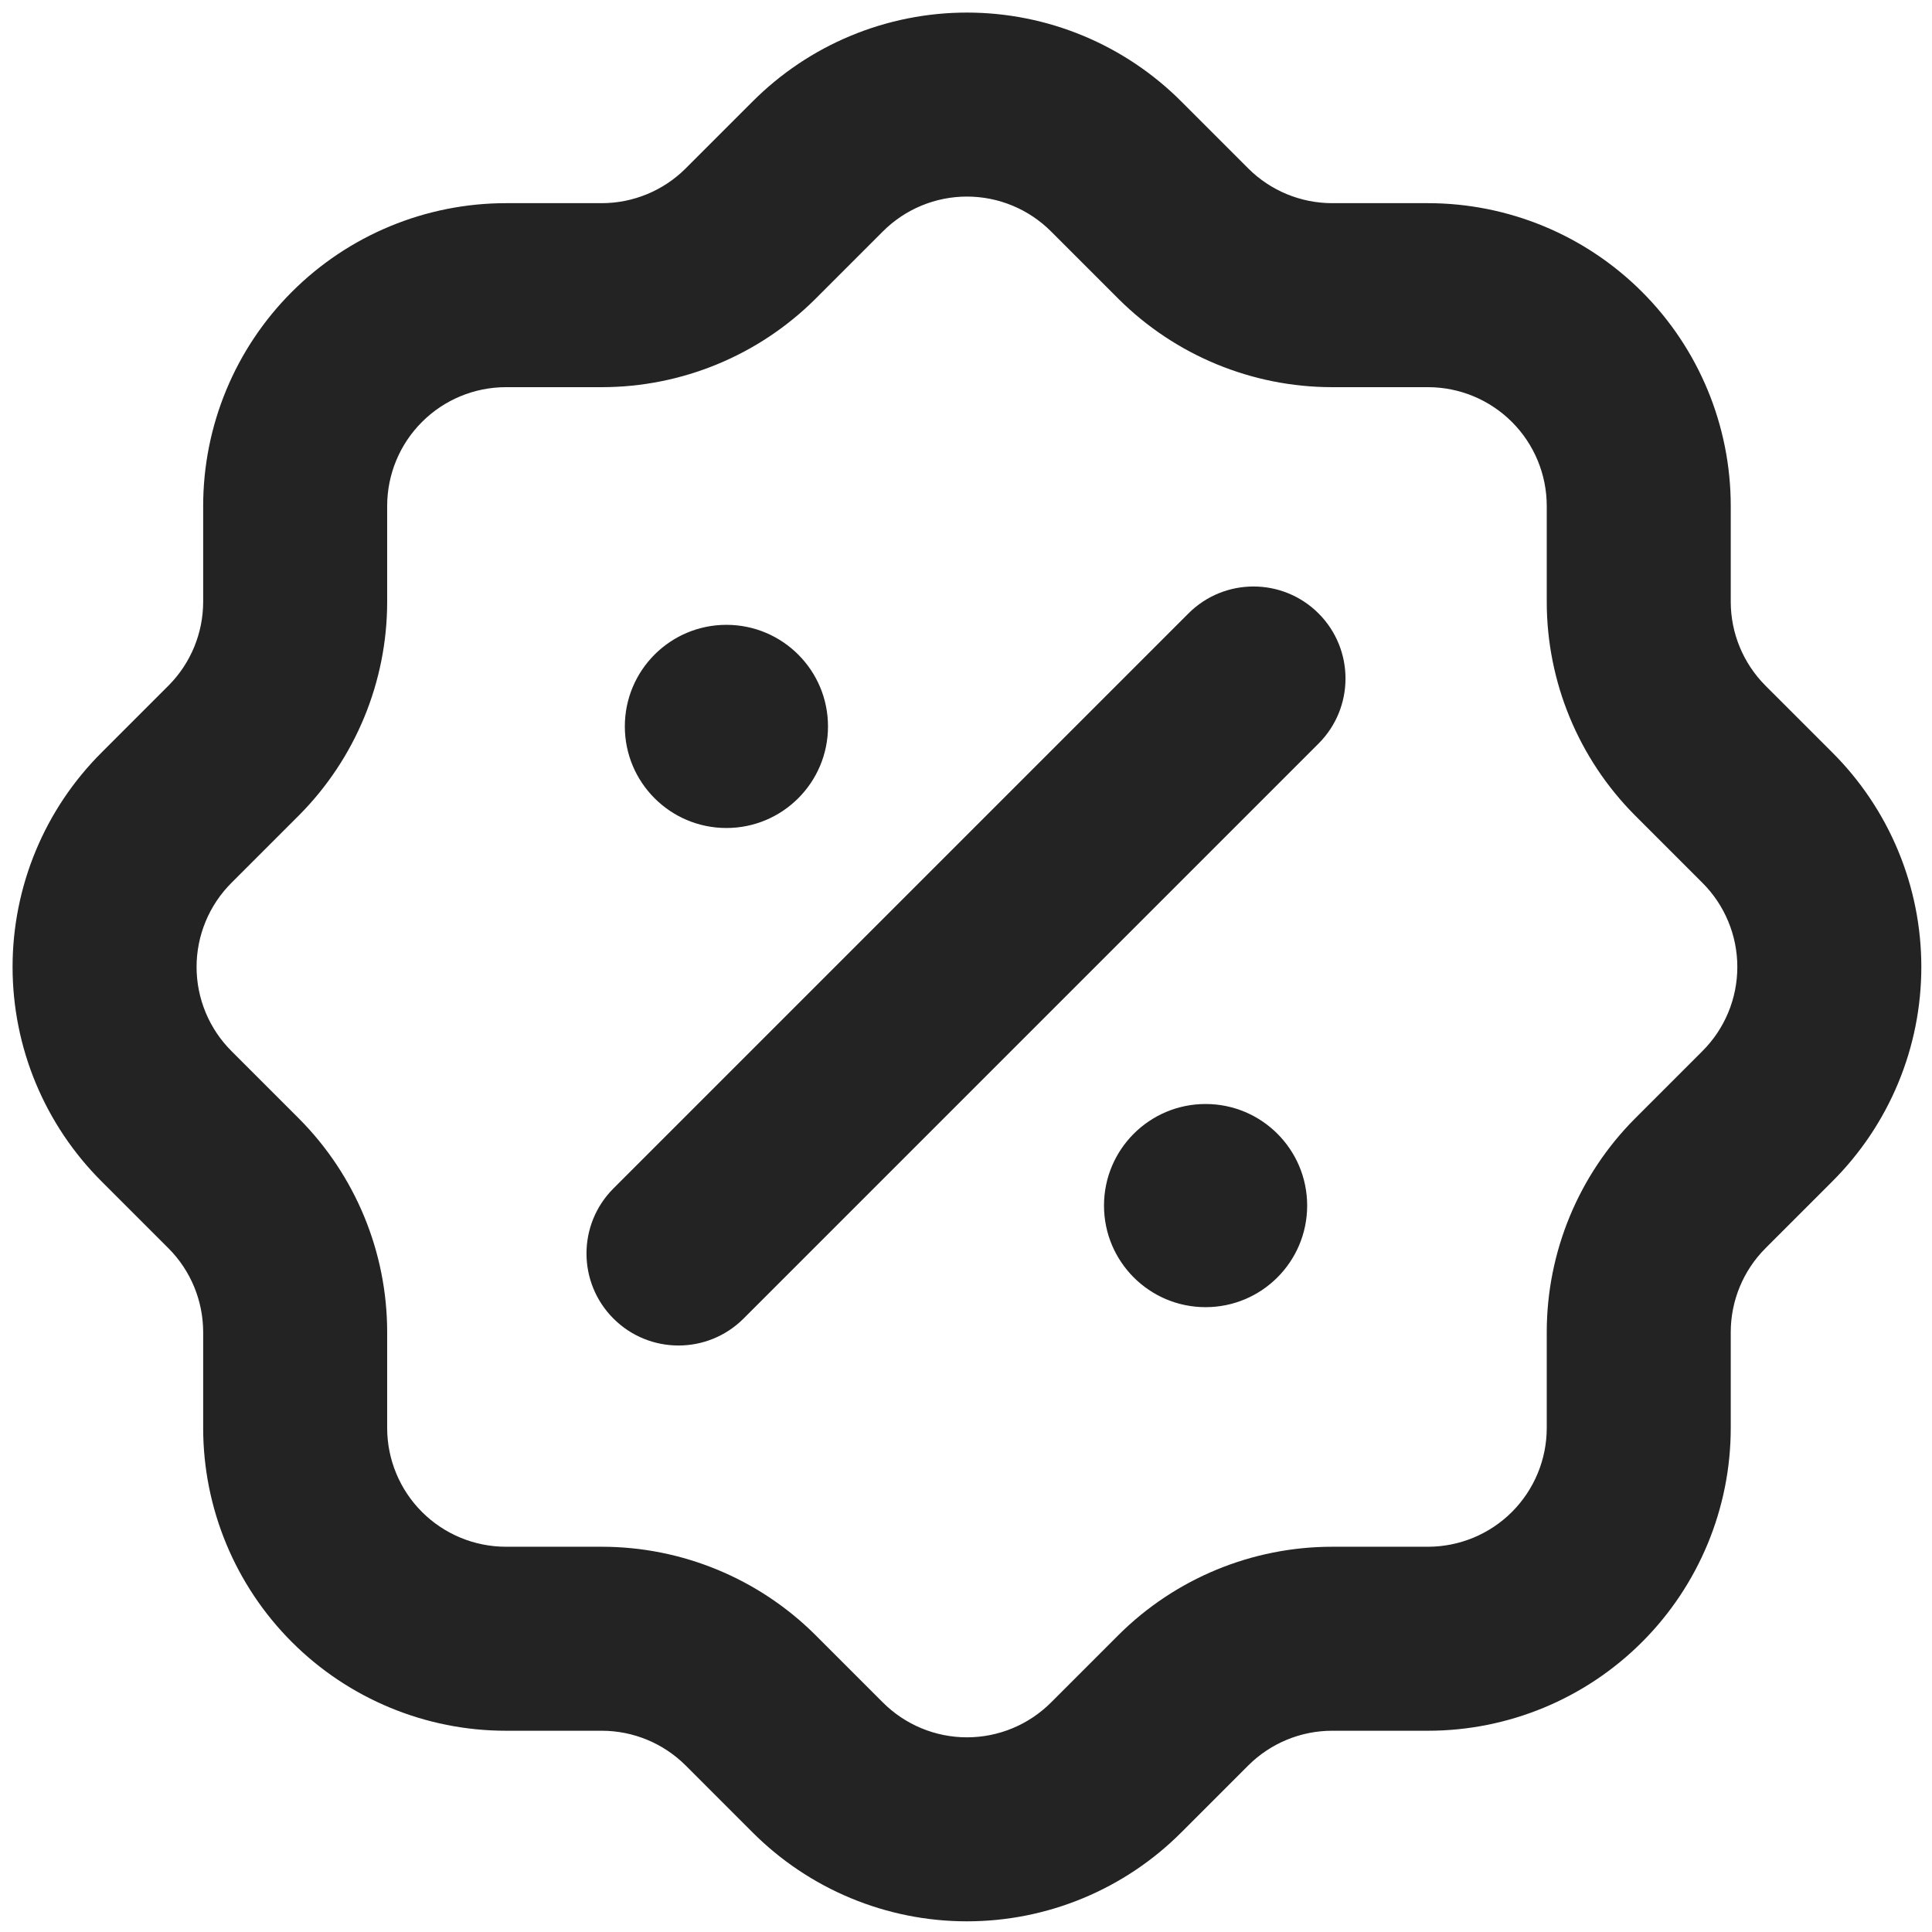 <svg width="126" height="126" viewBox="0 0 126 126" fill="none" xmlns="http://www.w3.org/2000/svg">
<path fill-rule="evenodd" clip-rule="evenodd" d="M60.087 13.414C61.03 13.022 62.041 12.82 63.062 12.82C64.084 12.82 65.095 13.022 66.038 13.414C66.981 13.806 67.838 14.381 68.558 15.105L68.57 15.117L72.945 19.492L72.957 19.504C76.654 23.181 81.656 25.247 86.871 25.25H93.125C95.18 25.25 97.151 26.066 98.605 27.52C100.058 28.973 100.875 30.944 100.875 33V39.25L100.875 39.253C100.878 44.468 102.943 49.47 106.62 53.168L106.632 53.18L111.007 57.555L111.019 57.567C111.743 58.287 112.318 59.143 112.71 60.087C113.103 61.03 113.304 62.041 113.304 63.062C113.304 64.084 113.103 65.095 112.71 66.038C112.318 66.981 111.743 67.838 111.019 68.558L111.007 68.57L106.632 72.945L106.62 72.957C102.943 76.654 100.878 81.656 100.875 86.871L100.875 86.875V93.125C100.875 95.18 100.058 97.151 98.605 98.605C97.151 100.058 95.18 100.875 93.125 100.875H86.875L86.871 100.875C81.656 100.878 76.654 102.943 72.957 106.62L72.945 106.632L68.57 111.007L68.558 111.019C67.838 111.743 66.981 112.318 66.038 112.71C65.095 113.103 64.084 113.304 63.062 113.304C62.041 113.304 61.03 113.103 60.087 112.71C59.143 112.318 58.287 111.743 57.567 111.019L57.555 111.007L53.18 106.632L53.168 106.62C49.47 102.943 44.468 100.878 39.253 100.875H33C30.944 100.875 28.973 100.058 27.52 98.605C26.066 97.151 25.25 95.18 25.25 93.125V86.871C25.247 81.656 23.181 76.654 19.504 72.957L19.492 72.945L15.117 68.57L15.105 68.558C14.381 67.838 13.806 66.981 13.414 66.038C13.022 65.095 12.82 64.084 12.82 63.062C12.82 62.041 13.022 61.03 13.414 60.087C13.806 59.143 14.381 58.287 15.105 57.567L15.117 57.555L19.492 53.18L19.504 53.168C23.181 49.47 25.247 44.468 25.25 39.253V33C25.25 30.944 26.066 28.973 27.52 27.52C28.973 26.066 30.944 25.25 33 25.25H39.253C44.468 25.247 49.47 23.181 53.168 19.504L53.18 19.492L57.555 15.117L57.567 15.105C58.287 14.381 59.143 13.806 60.087 13.414ZM19.035 19.035C15.331 22.738 13.25 27.762 13.25 33V39.248C13.248 41.291 12.44 43.252 11 44.702L10.995 44.707L6.644 49.058L6.637 49.065C4.795 50.899 3.332 53.078 2.334 55.479C1.335 57.882 0.82 60.459 0.82 63.062C0.82 65.665 1.335 68.243 2.334 70.646C3.333 73.047 4.795 75.227 6.638 77.061L6.644 77.067L10.995 81.418L11 81.423C12.44 82.873 13.248 84.833 13.25 86.877V93.125C13.25 98.363 15.331 103.386 19.035 107.09C22.738 110.794 27.762 112.875 33 112.875H39.246C41.291 112.876 43.251 113.685 44.702 115.125L44.707 115.129L49.058 119.481L49.065 119.488C50.899 121.33 53.079 122.792 55.479 123.79C57.882 124.79 60.459 125.304 63.062 125.304C65.665 125.304 68.243 124.79 70.646 123.79C73.046 122.792 75.225 121.33 77.059 119.488L77.067 119.481L81.418 115.129L81.422 115.126C82.872 113.685 84.834 112.876 86.878 112.875H93.125C98.363 112.875 103.386 110.794 107.09 107.09C110.794 103.386 112.875 98.363 112.875 93.125V86.878C112.876 84.834 113.685 82.872 115.126 81.422L115.129 81.418L119.481 77.067L119.488 77.059C121.33 75.225 122.792 73.046 123.79 70.646C124.79 68.243 125.304 65.665 125.304 63.062C125.304 60.459 124.79 57.882 123.79 55.479C122.792 53.079 121.33 50.899 119.488 49.065L119.481 49.058L115.129 44.707L115.125 44.702C113.685 43.251 112.876 41.291 112.875 39.246V33C112.875 27.762 110.794 22.738 107.09 19.035C103.386 15.331 98.363 13.25 93.125 13.25H86.877C84.833 13.248 82.873 12.44 81.423 11L81.418 10.995L77.067 6.644L77.061 6.638C75.227 4.795 73.047 3.333 70.646 2.334C68.243 1.335 65.665 0.82 63.062 0.82C60.459 0.82 57.882 1.335 55.479 2.334C53.078 3.332 50.899 4.795 49.065 6.637L49.058 6.644L44.707 10.995L44.702 11C43.252 12.44 41.291 13.248 39.248 13.25H33C27.762 13.25 22.738 15.331 19.035 19.035ZM48.493 85.993L85.993 48.493C88.336 46.15 88.336 42.35 85.993 40.007C83.65 37.664 79.85 37.664 77.507 40.007L40.007 77.507C37.664 79.85 37.664 83.65 40.007 85.993C42.35 88.336 46.15 88.336 48.493 85.993ZM40.75 47.375C40.75 43.716 43.716 40.75 47.375 40.75C51.034 40.75 54 43.716 54 47.375C54 51.034 51.034 54 47.375 54C43.716 54 40.75 51.034 40.75 47.375ZM72 78.625C72 74.966 74.966 72 78.625 72C82.284 72 85.25 74.966 85.25 78.625C85.25 82.284 82.284 85.25 78.625 85.25C74.966 85.25 72 82.284 72 78.625Z" fill="#232323"/>
</svg>
